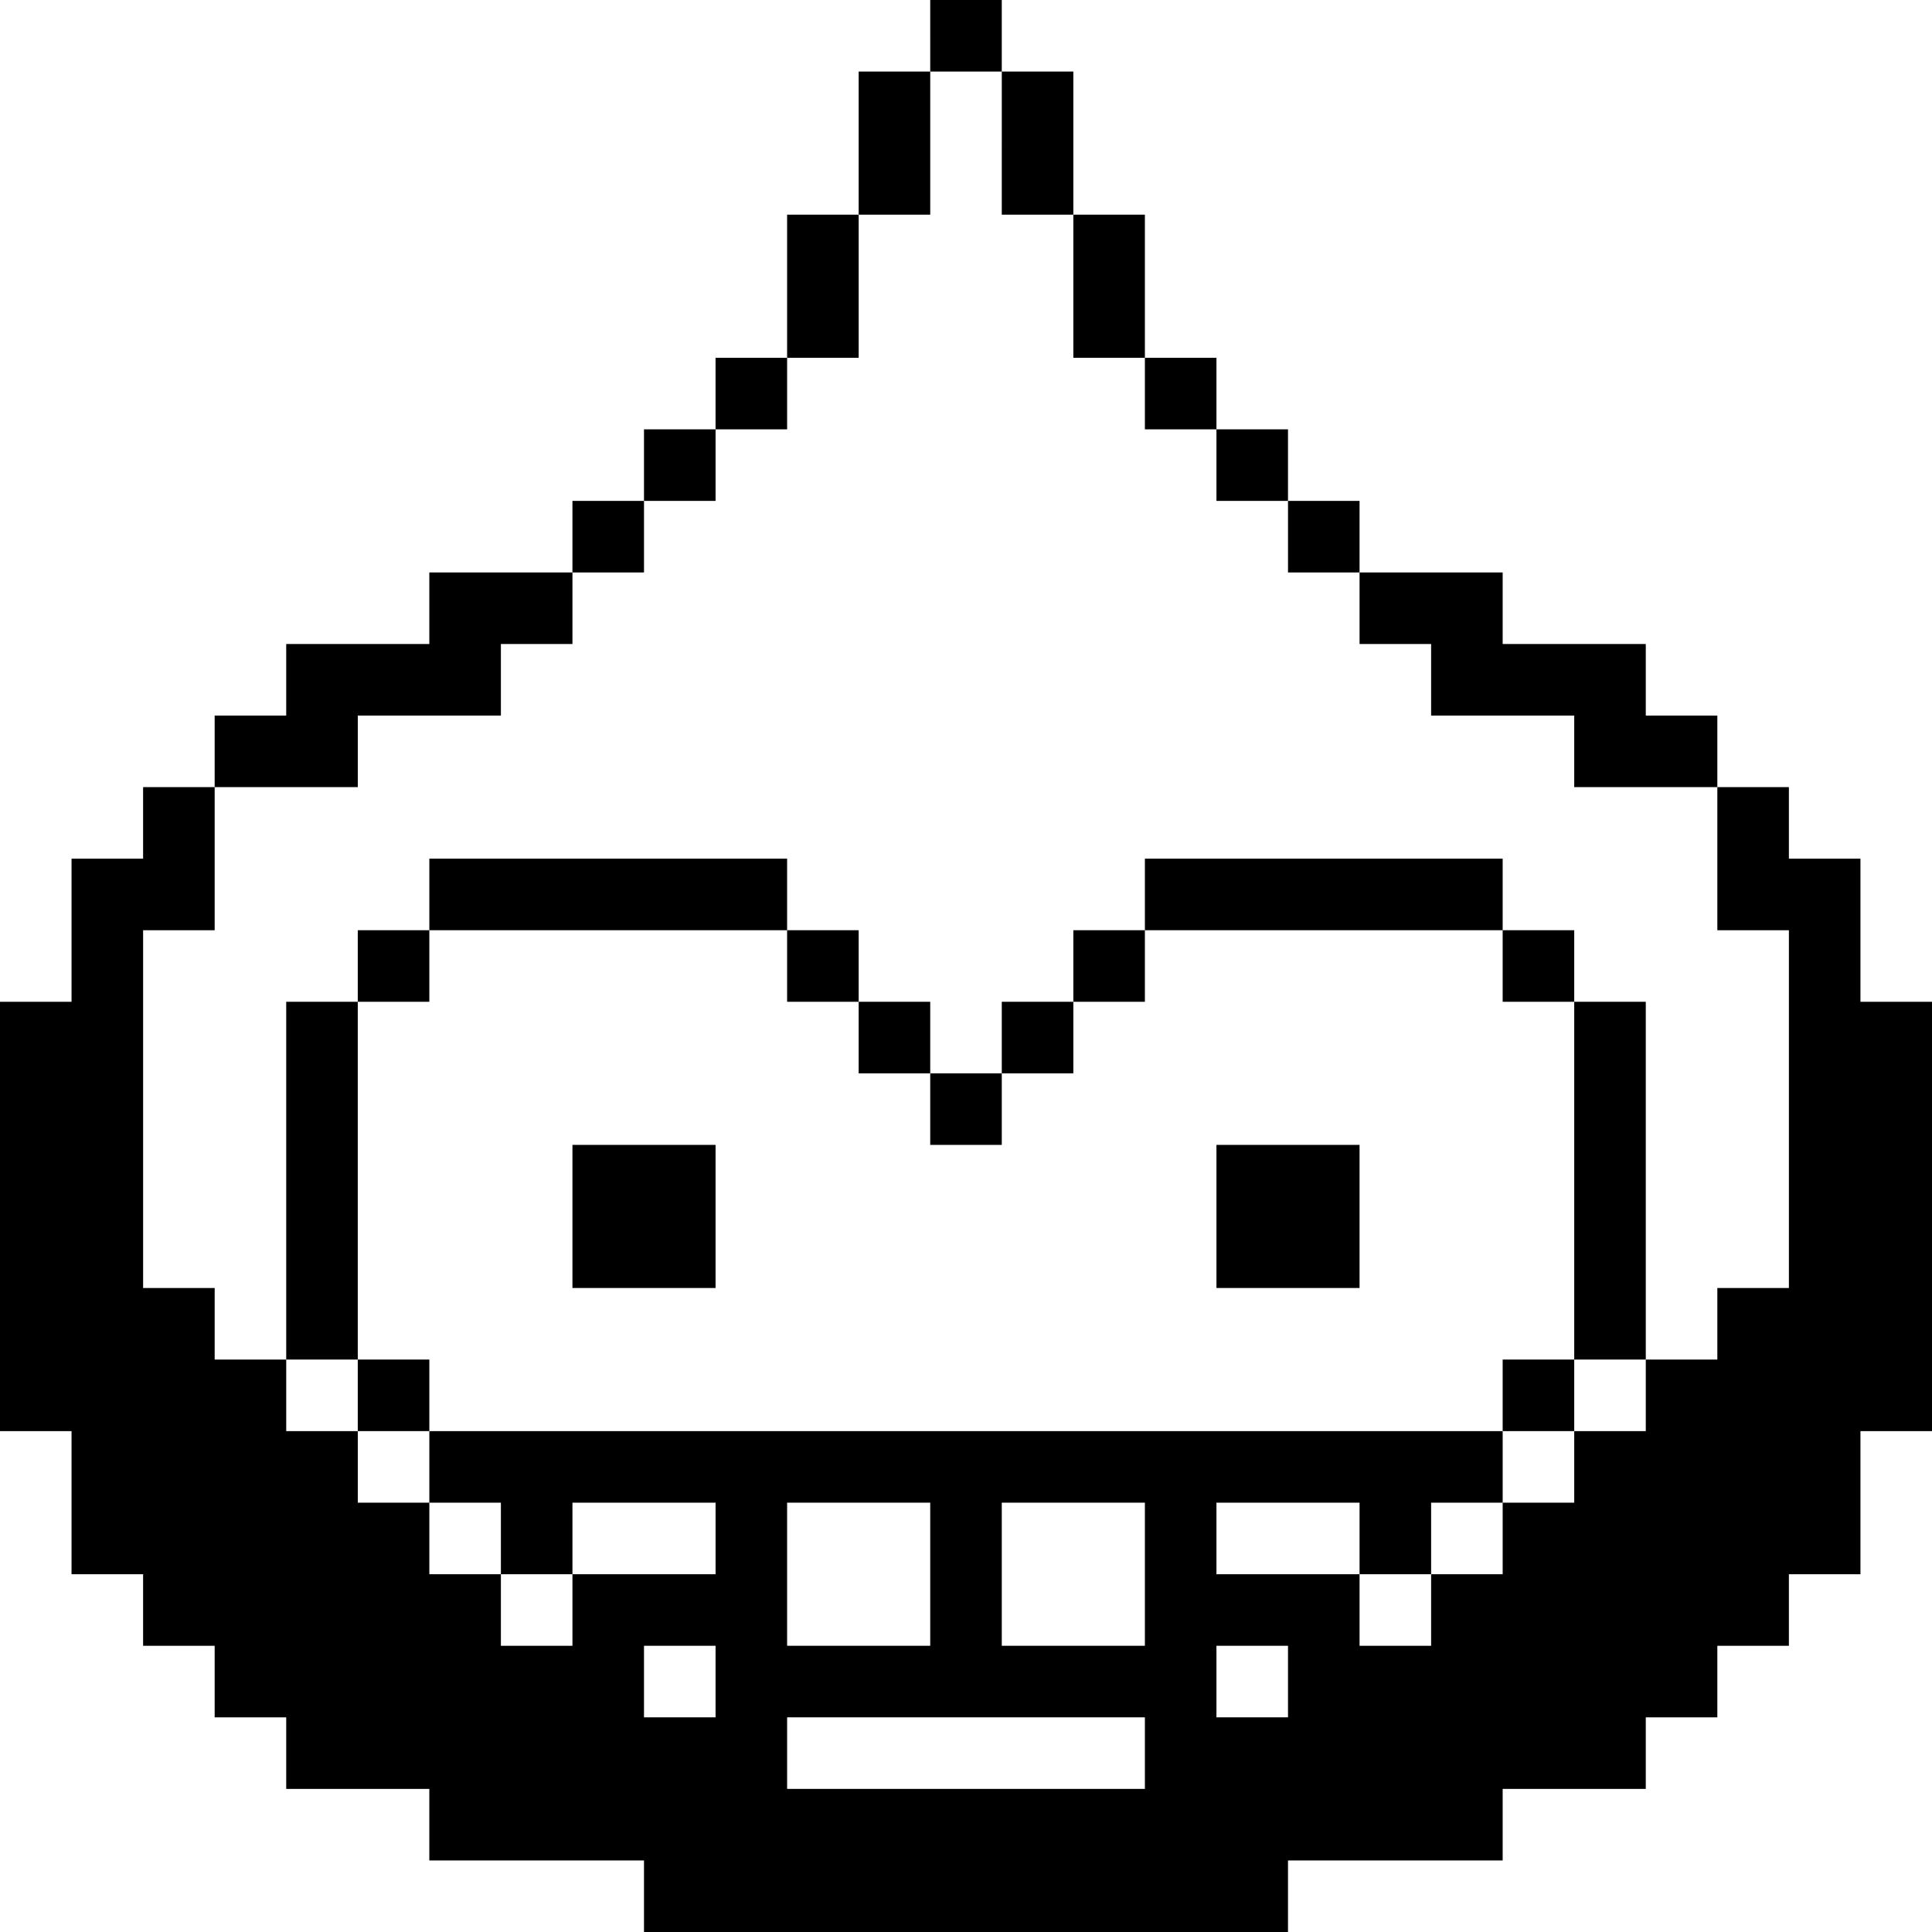 <?xml version="1.0" standalone="no"?>
<!DOCTYPE svg PUBLIC "-//W3C//DTD SVG 20010904//EN"
 "http://www.w3.org/TR/2001/REC-SVG-20010904/DTD/svg10.dtd">
<svg version="1.0" xmlns="http://www.w3.org/2000/svg"
 width="432pt" height="432pt" viewBox="0 0 432 432"
 preserveAspectRatio="xMidYMid meet">
<g transform="translate(0,432) scale(0.1,-0.1)"
fill="#000000" stroke="none">
<path d="M2080 4240 l0 -80 -80 0 -80 0 0 -160 0 -160 -80 0 -80 0 0 -160 0
-160 -80 0 -80 0 0 -80 0 -80 -80 0 -80 0 0 -80 0 -80 -80 0 -80 0 0 -80 0
-80 -160 0 -160 0 0 -80 0 -80 -160 0 -160 0 0 -80 0 -80 -80 0 -80 0 0 -80 0
-80 -80 0 -80 0 0 -80 0 -80 -80 0 -80 0 0 -160 0 -160 -80 0 -80 0 0 -480 0
-480 80 0 80 0 0 -160 0 -160 80 0 80 0 0 -80 0 -80 80 0 80 0 0 -80 0 -80 80
0 80 0 0 -80 0 -80 160 0 160 0 0 -80 0 -80 240 0 240 0 0 -80 0 -80 720 0
720 0 0 80 0 80 240 0 240 0 0 80 0 80 160 0 160 0 0 80 0 80 80 0 80 0 0 80
0 80 80 0 80 0 0 80 0 80 80 0 80 0 0 160 0 160 80 0 80 0 0 480 0 480 -80 0
-80 0 0 160 0 160 -80 0 -80 0 0 80 0 80 -80 0 -80 0 0 80 0 80 -80 0 -80 0 0
80 0 80 -160 0 -160 0 0 80 0 80 -160 0 -160 0 0 80 0 80 -80 0 -80 0 0 80 0
80 -80 0 -80 0 0 80 0 80 -80 0 -80 0 0 160 0 160 -80 0 -80 0 0 160 0 160
-80 0 -80 0 0 80 0 80 -80 0 -80 0 0 -80z m160 -240 l0 -160 80 0 80 0 0 -160
0 -160 80 0 80 0 0 -80 0 -80 80 0 80 0 0 -80 0 -80 80 0 80 0 0 -80 0 -80 80
0 80 0 0 -80 0 -80 80 0 80 0 0 -80 0 -80 160 0 160 0 0 -80 0 -80 160 0 160
0 0 -160 0 -160 80 0 80 0 0 -400 0 -400 -80 0 -80 0 0 -80 0 -80 -80 0 -80 0
0 -80 0 -80 -80 0 -80 0 0 -80 0 -80 -80 0 -80 0 0 -80 0 -80 -80 0 -80 0 0
-80 0 -80 -80 0 -80 0 0 80 0 80 -160 0 -160 0 0 80 0 80 160 0 160 0 0 -80 0
-80 80 0 80 0 0 80 0 80 80 0 80 0 0 80 0 80 -1200 0 -1200 0 0 -80 0 -80 80
0 80 0 0 -80 0 -80 80 0 80 0 0 80 0 80 160 0 160 0 0 -80 0 -80 -160 0 -160
0 0 -80 0 -80 -80 0 -80 0 0 80 0 80 -80 0 -80 0 0 80 0 80 -80 0 -80 0 0 80
0 80 -80 0 -80 0 0 80 0 80 -80 0 -80 0 0 80 0 80 -80 0 -80 0 0 400 0 400 80
0 80 0 0 160 0 160 160 0 160 0 0 80 0 80 160 0 160 0 0 80 0 80 80 0 80 0 0
80 0 80 80 0 80 0 0 80 0 80 80 0 80 0 0 80 0 80 80 0 80 0 0 80 0 80 80 0 80
0 0 160 0 160 80 0 80 0 0 160 0 160 80 0 80 0 0 -160z m-160 -3200 l0 -160
-160 0 -160 0 0 160 0 160 160 0 160 0 0 -160z m480 0 l0 -160 -160 0 -160 0
0 160 0 160 160 0 160 0 0 -160z m-960 -240 l0 -80 -80 0 -80 0 0 80 0 80 80
0 80 0 0 -80z m1280 0 l0 -80 -80 0 -80 0 0 80 0 80 80 0 80 0 0 -80z m-320
-160 l0 -80 -400 0 -400 0 0 80 0 80 400 0 400 0 0 -80z"/>
<path d="M960 2320 l0 -80 -80 0 -80 0 0 -80 0 -80 -80 0 -80 0 0 -400 0 -400
80 0 80 0 0 -80 0 -80 80 0 80 0 0 80 0 80 -80 0 -80 0 0 400 0 400 80 0 80 0
0 80 0 80 400 0 400 0 0 -80 0 -80 80 0 80 0 0 -80 0 -80 80 0 80 0 0 -80 0
-80 80 0 80 0 0 80 0 80 80 0 80 0 0 80 0 80 80 0 80 0 0 80 0 80 400 0 400 0
0 -80 0 -80 80 0 80 0 0 -400 0 -400 -80 0 -80 0 0 -80 0 -80 80 0 80 0 0 80
0 80 80 0 80 0 0 400 0 400 -80 0 -80 0 0 80 0 80 -80 0 -80 0 0 80 0 80 -400
0 -400 0 0 -80 0 -80 -80 0 -80 0 0 -80 0 -80 -80 0 -80 0 0 -80 0 -80 -80 0
-80 0 0 80 0 80 -80 0 -80 0 0 80 0 80 -80 0 -80 0 0 80 0 80 -400 0 -400 0 0
-80z"/>
<path d="M1280 1600 l0 -160 160 0 160 0 0 160 0 160 -160 0 -160 0 0 -160z"/>
<path d="M2720 1600 l0 -160 160 0 160 0 0 160 0 160 -160 0 -160 0 0 -160z"/>
</g>
</svg>

